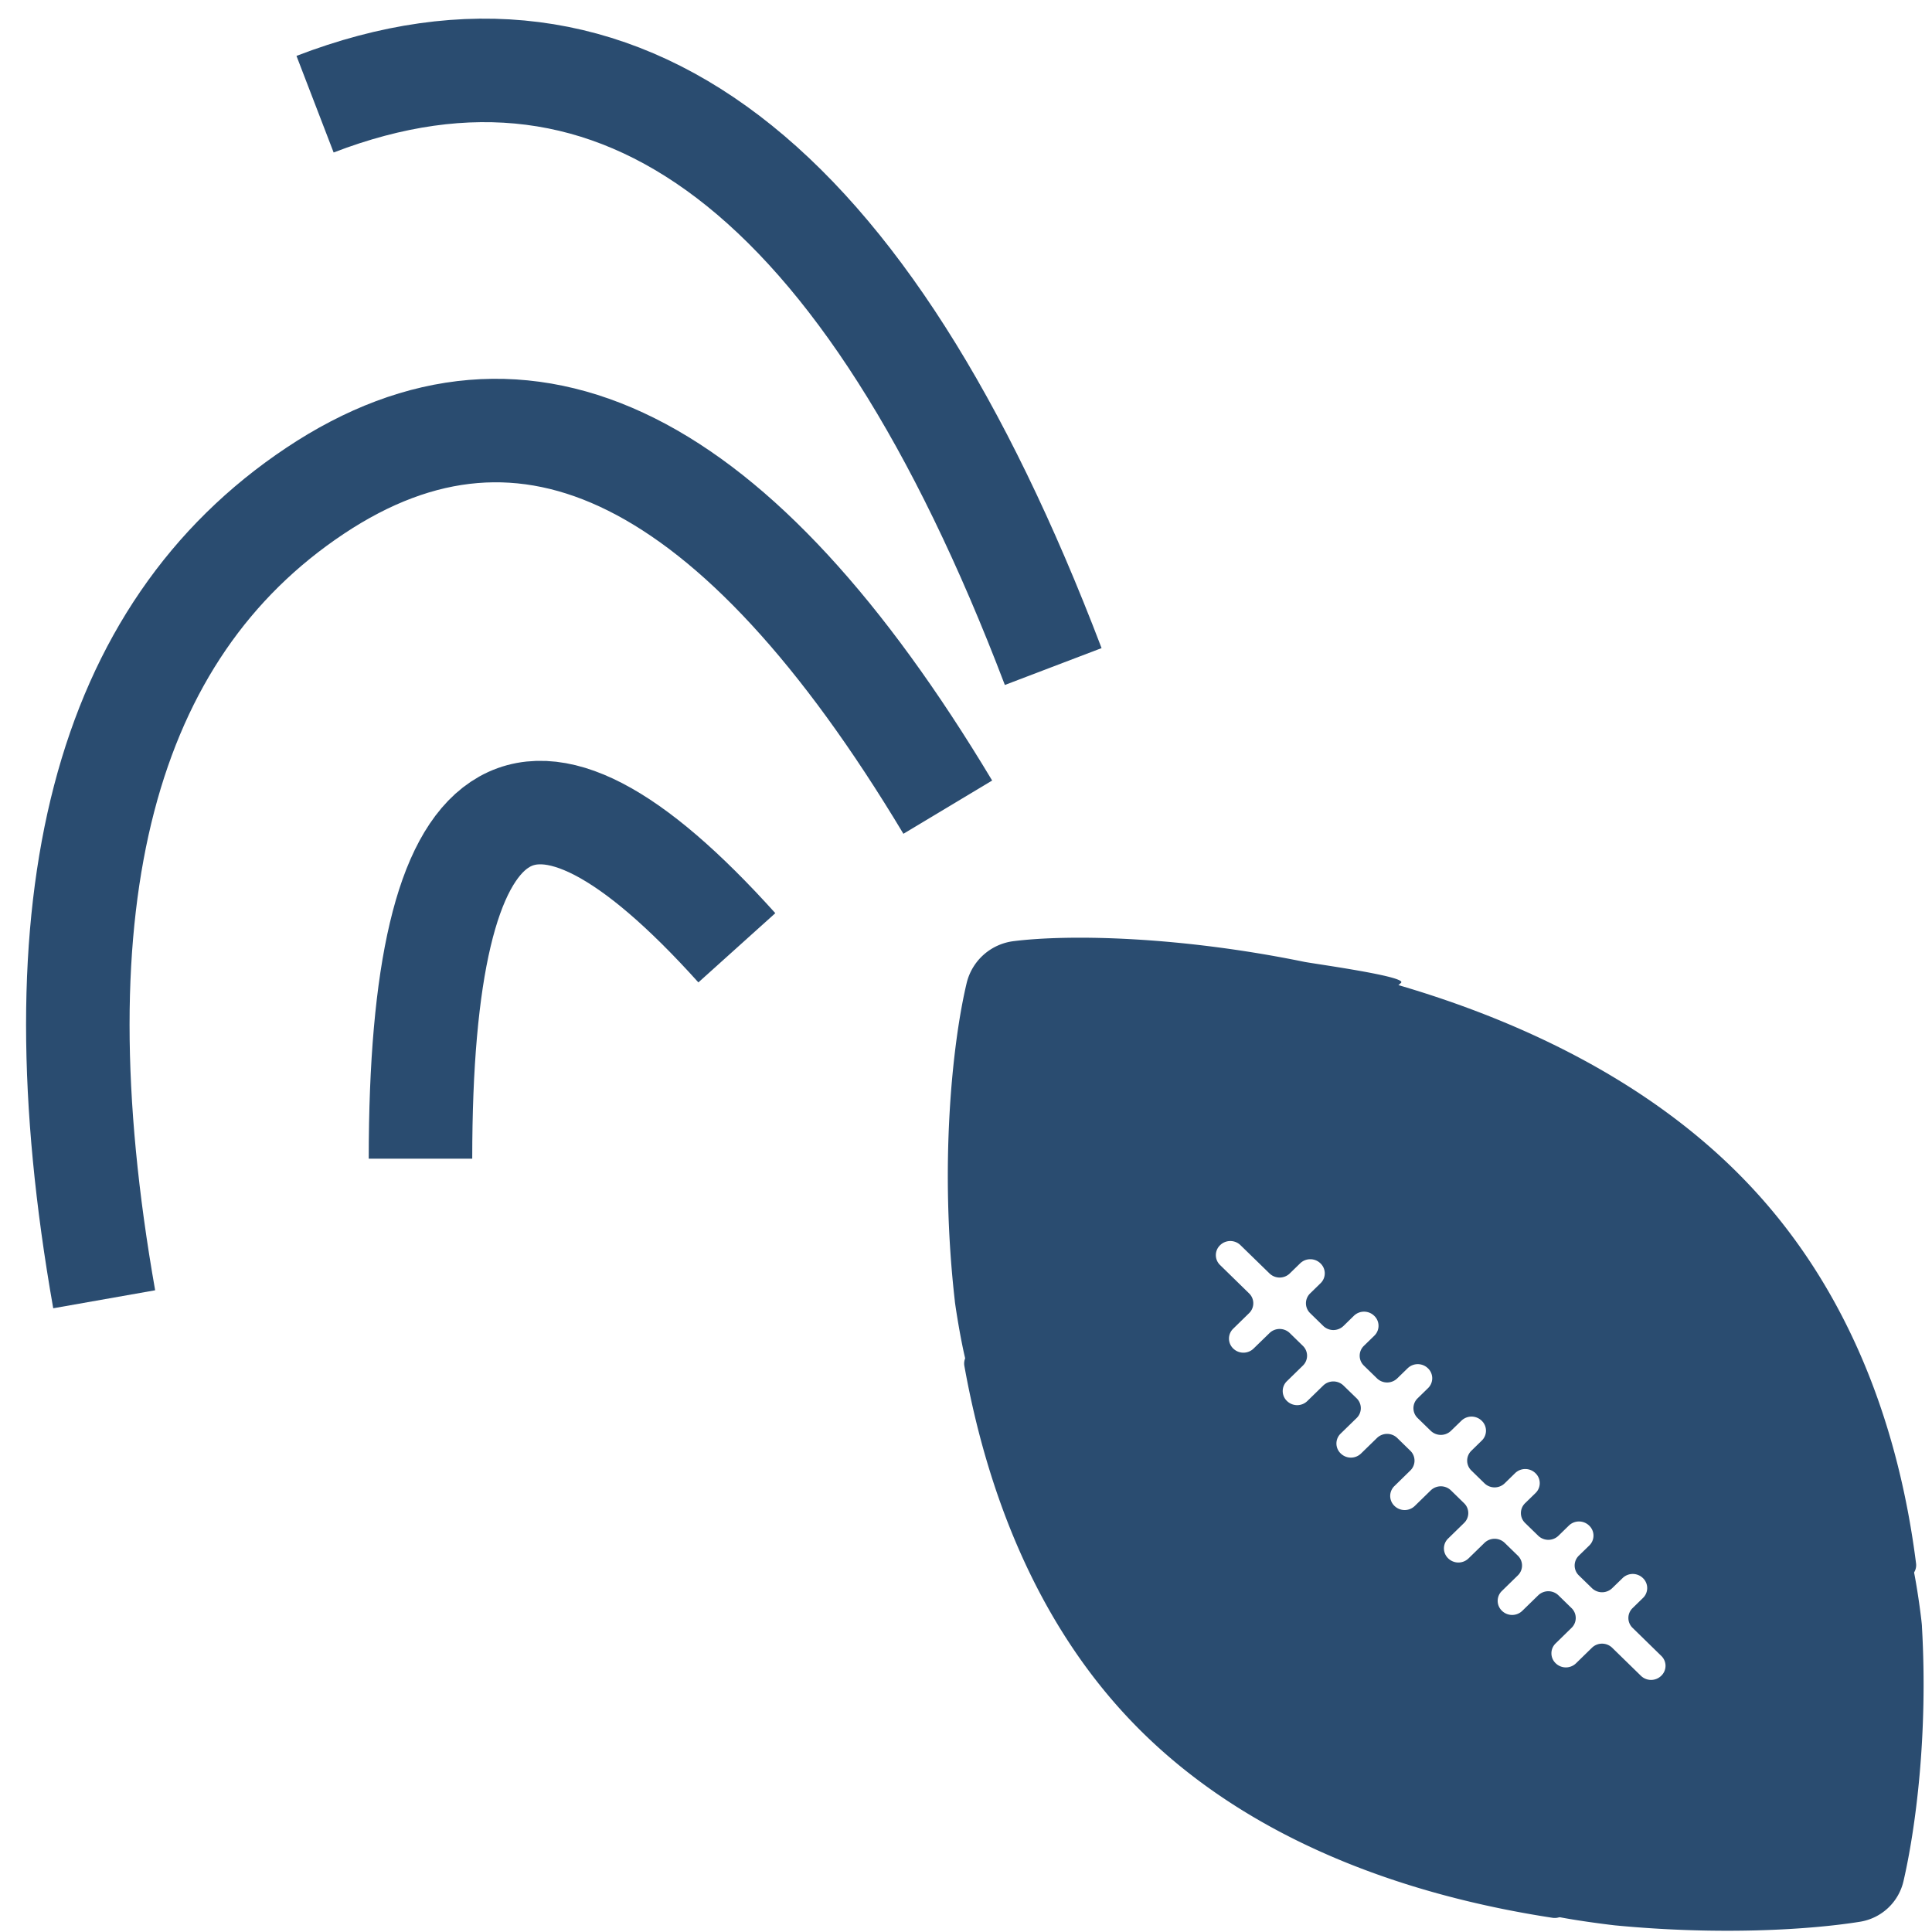 <svg xmlns="http://www.w3.org/2000/svg" width="56" height="56" viewBox="0 0 56 56">
    <g fill="none" fill-rule="evenodd">
        <g fill="#2A4C70" fill-rule="nonzero">
            <path d="M55.708 47.142c.183 3.152-.188 5.889-.536 7.391a1.544 1.544 0 0 1-1.274 1.172c-1.452.232-4.068.393-7.083.103-.225-.023-2.363-.29-2.203-.447L55.25 44.93c.165-.157.45 1.988.459 2.212zM27.678 37.725c-.45-3.931-.078-7.477.343-9.239a1.602 1.602 0 0 1 1.366-1.207c1.663-.206 4.847-.13 8.416.6.257.053 2.99.424 2.807.607L28.237 39.955c-.193.192-.527-1.962-.56-2.23z"/>
            <path d="M45.363 55.472a.427.427 0 0 1-.358.117c-4.242-.649-8.948-2.254-12.265-5.755-2.726-2.876-4.137-6.627-4.787-10.24a.401.401 0 0 1 .114-.358l11.106-10.84a.428.428 0 0 1 .403-.106c3.945 1.024 8.119 2.88 11.106 6.032 3.051 3.215 4.384 7.275 4.856 10.995a.396.396 0 0 1-.119.336l-10.056 9.82zm2.258-9.73a.422.422 0 0 0-.59 0l-.299.29a.422.422 0 0 1-.59 0l-.376-.366a.398.398 0 0 1 0-.577l.298-.29a.398.398 0 0 0 0-.577.422.422 0 0 0-.592 0l-.297.29a.422.422 0 0 1-.591 0l-.376-.366a.398.398 0 0 1 0-.577l.298-.29a.398.398 0 0 0 0-.578.422.422 0 0 0-.591 0l-.298.291a.422.422 0 0 1-.591 0l-.376-.367a.398.398 0 0 1 0-.576l.298-.291a.398.398 0 0 0 0-.577.422.422 0 0 0-.59 0l-.299.29a.422.422 0 0 1-.59 0l-.376-.366a.398.398 0 0 1 0-.577l.297-.29a.398.398 0 0 0 0-.577.422.422 0 0 0-.59 0l-.298.29a.422.422 0 0 1-.591 0l-.376-.366a.398.398 0 0 1 0-.577l.298-.29a.398.398 0 0 0 0-.578.422.422 0 0 0-.591 0l-.298.291a.422.422 0 0 1-.591 0l-.376-.367a.398.398 0 0 1 0-.576l.298-.291a.398.398 0 0 0 0-.577.422.422 0 0 0-.591 0l-.298.29a.422.422 0 0 1-.59 0l-.84-.818a.422.422 0 0 0-.59 0 .398.398 0 0 0 0 .577l.838.819a.398.398 0 0 1 0 .576l-.458.448a.398.398 0 0 0 0 .576.422.422 0 0 0 .59 0l.46-.447a.422.422 0 0 1 .59 0l.376.367a.398.398 0 0 1 0 .577l-.458.447a.398.398 0 0 0 0 .577.422.422 0 0 0 .59 0l.459-.447a.422.422 0 0 1 .59 0l.377.366a.398.398 0 0 1 0 .577l-.459.447a.398.398 0 0 0 0 .577.422.422 0 0 0 .591 0l.459-.447a.422.422 0 0 1 .59 0l.376.367a.398.398 0 0 1 0 .576l-.458.448a.398.398 0 0 0 0 .576.422.422 0 0 0 .591 0l.458-.447a.422.422 0 0 1 .591 0l.376.367a.398.398 0 0 1 0 .577l-.458.447a.398.398 0 0 0 0 .577.422.422 0 0 0 .59 0l.459-.447a.422.422 0 0 1 .591 0l.376.366a.398.398 0 0 1 0 .577l-.458.447a.398.398 0 0 0 0 .577.422.422 0 0 0 .59 0l.459-.447a.422.422 0 0 1 .59 0l.376.367a.398.398 0 0 1 0 .576l-.458.448a.398.398 0 0 0 0 .576.422.422 0 0 0 .591 0l.458-.447a.422.422 0 0 1 .591 0l.83.81a.422.422 0 0 0 .59 0 .398.398 0 0 0 0-.577l-.829-.81a.398.398 0 0 1 0-.576l.298-.291a.398.398 0 0 0 0-.577z"/>
        </g>
        <path stroke="#2A4C70" stroke-width="3" d="M30.528 19.32C25.094 5.058 17.962-.376 9.132 3.02M27.472 23.396c-6.114-10.188-12.227-13.245-18.34-9.17C3.02 18.302.982 26.113 3.02 37.66M21.358 27.472c-6.113-6.793-9.17-4.755-9.17 6.113"/>
    </g>
</svg>
